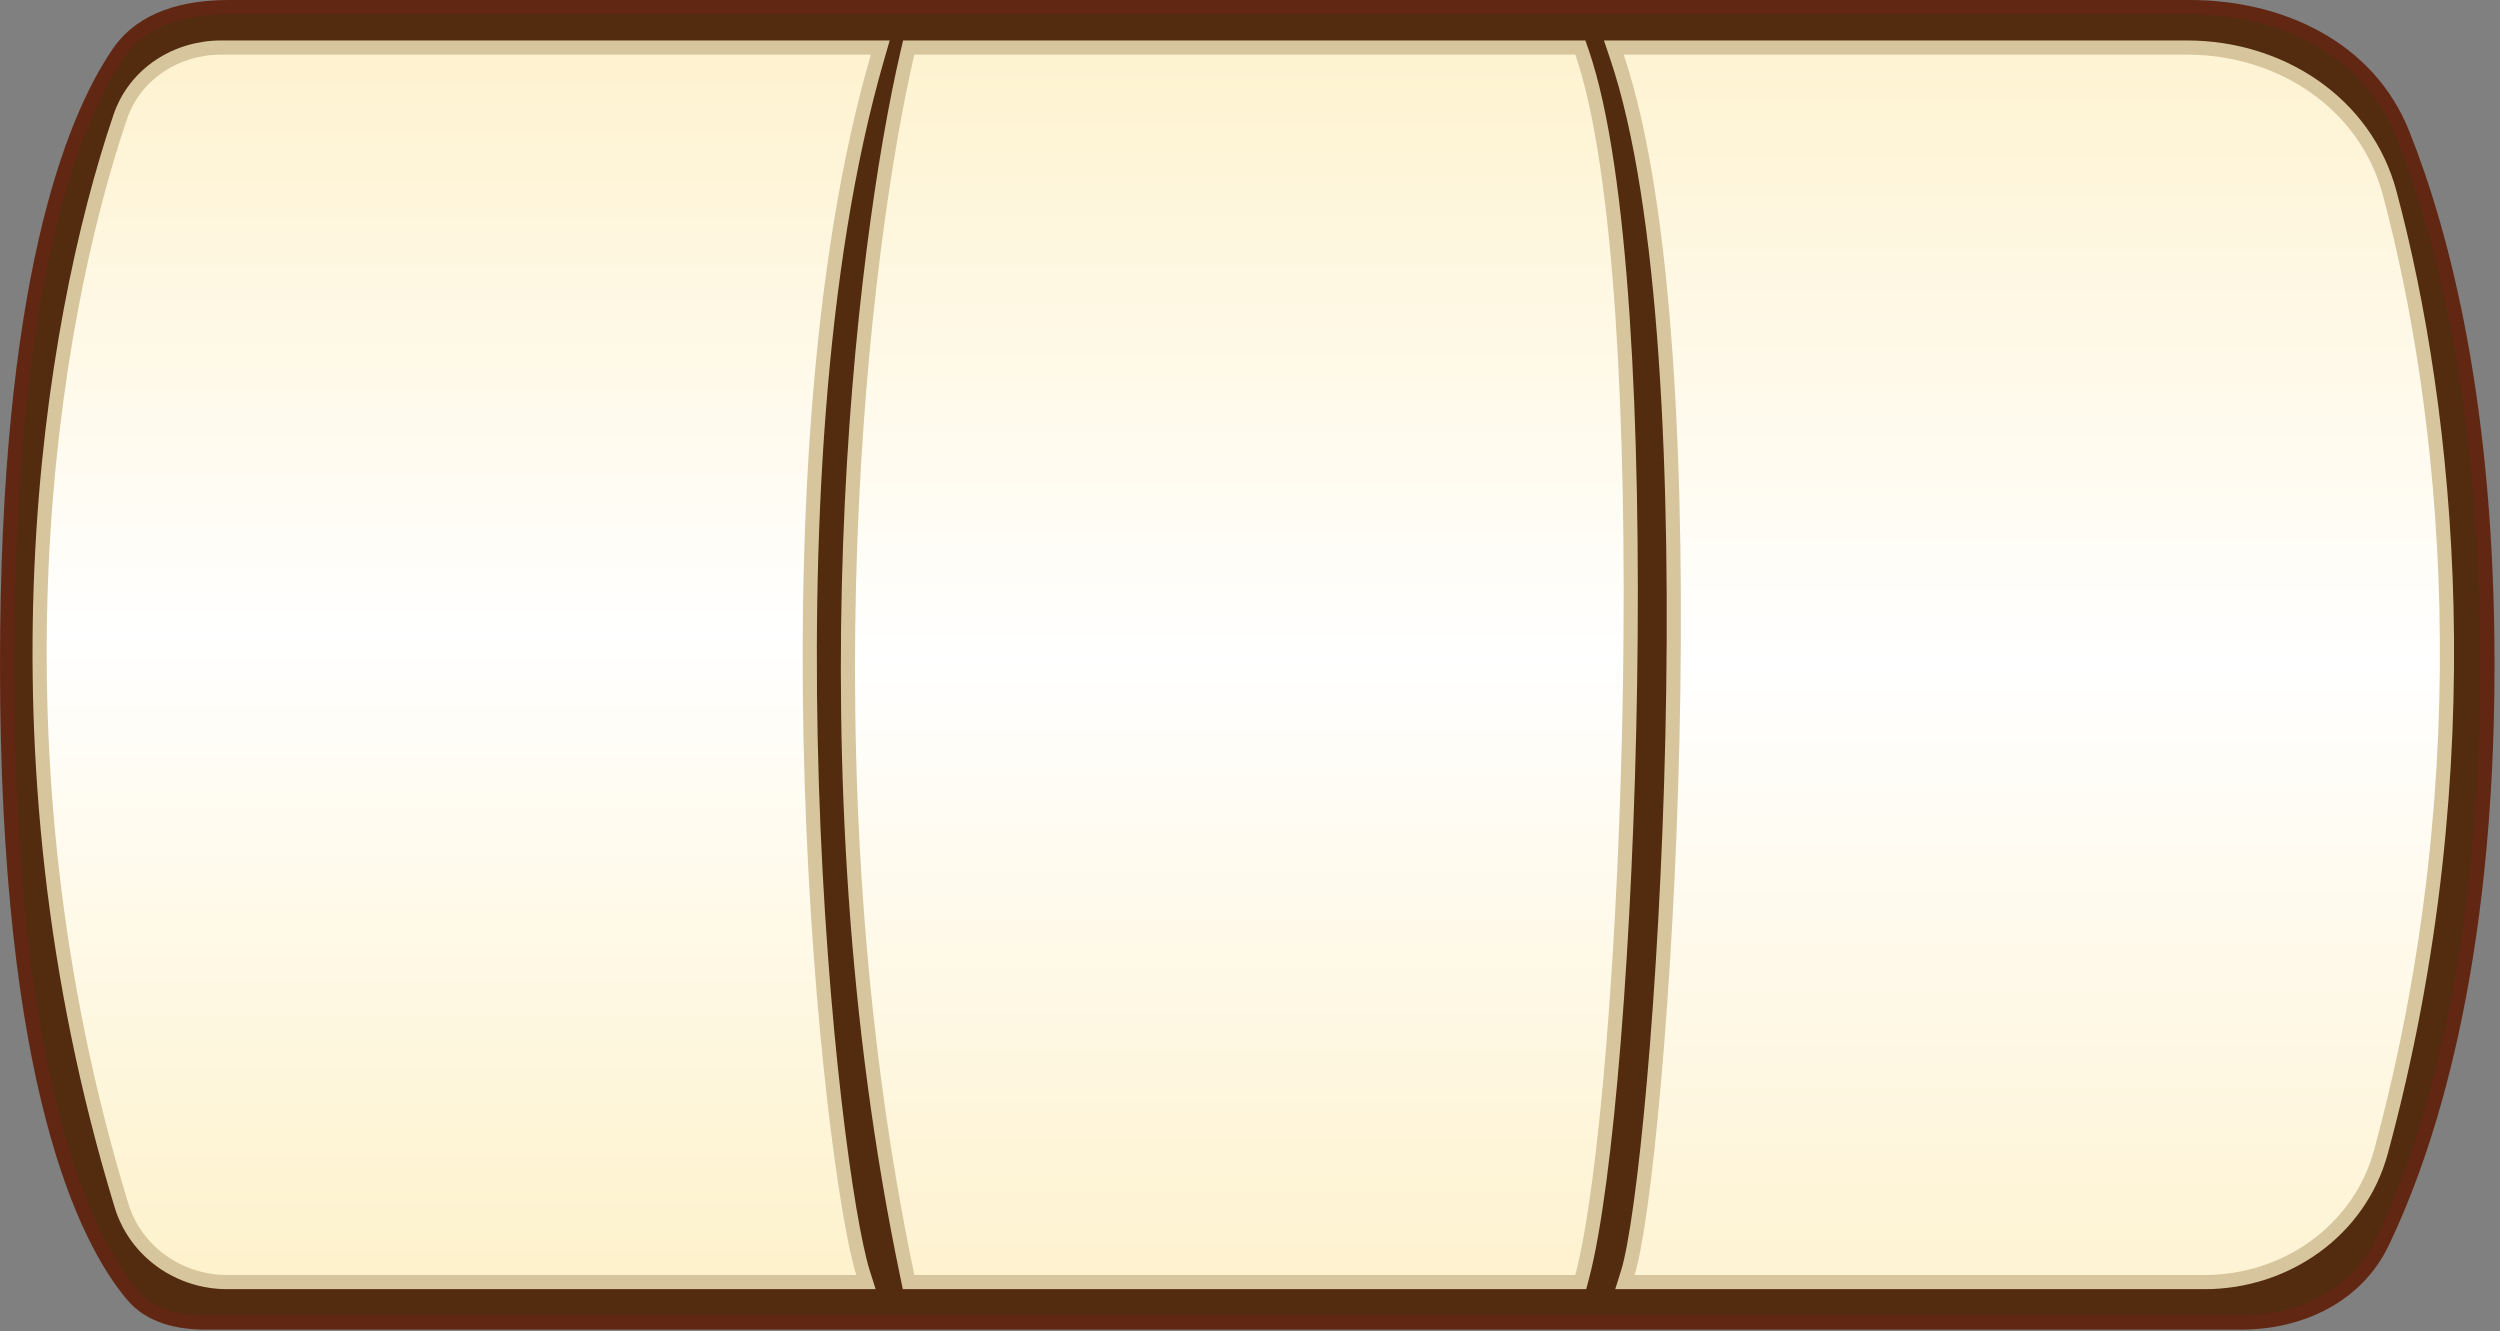 <svg width="353" height="188" viewBox="0 0 353 188" fill="none" xmlns="http://www.w3.org/2000/svg">
<rect x="0" y="0" width="353" height="188" fill="#808080" stroke="none"/>
<path d="M309.166 1H32.355C26.268 1 20.149 2.464 16.723 7.494C10.188 17.089 1 40.134 1 93.872C1 153.289 12.232 175.183 18.692 182.862C21.218 185.863 25.152 186.744 29.075 186.744H316.424C324.785 186.744 332.716 183.033 336.345 175.502C342.697 162.319 351.229 136.65 351.229 93.872C351.229 57.388 345.022 33.348 339.256 18.886C334.451 6.836 322.139 1 309.166 1Z" fill="#532B0F" stroke="#622713" stroke-width="2"/>
<path d="M124.296 6.713L123.925 7.992C115.232 37.925 113.544 77.187 114.629 110.869C115.171 127.698 116.404 143.108 117.793 155.227C119.185 167.379 120.726 176.142 121.862 179.728L122.274 181.03H32.076C25.289 181.03 19.148 176.739 17.152 170.201C-2.729 105.065 7 45.886 16.976 16.519C19.043 10.431 24.888 6.713 31.223 6.714C60.321 6.716 94.189 6.713 122.965 6.713H124.296Z" fill="url(#paint0_linear_38685_2245)" stroke="#D7C69D" stroke-width="2"/>
<path d="M227.87 6.713L228.316 8.033C231.853 18.507 234.023 33.549 235.2 50.517C236.376 67.465 236.556 86.263 236.145 104.211C235.733 122.157 234.729 139.24 233.538 152.752C232.943 159.509 232.301 165.367 231.664 169.99C231.024 174.637 230.397 177.974 229.844 179.729L229.434 181.03H311.279C322.748 181.03 333.166 173.787 336.19 162.638C351.115 107.619 345.518 57.591 337.422 27.269C334.003 14.462 321.906 6.714 308.81 6.714C282.769 6.715 254.245 6.713 229.264 6.713H227.87Z" fill="url(#paint1_linear_38685_2245)" stroke="#D7C69D" stroke-width="2"/>
<path d="M223.146 6.713L223.379 7.388C226.221 15.633 228.046 28.971 229.1 44.648C230.155 60.356 230.441 78.507 230.165 96.435C229.889 114.363 229.052 132.082 227.859 146.929C226.669 161.75 225.119 173.779 223.4 180.285L223.203 181.03H128.291L128.125 180.234C112.917 107.466 121.783 34.785 128.13 7.487L128.31 6.713H223.146Z" fill="url(#paint2_linear_38685_2245)" stroke="#D7C69D" stroke-width="2"/>
<defs>
<linearGradient id="paint0_linear_38685_2245" x1="62.62" y1="7.713" x2="62.62" y2="180.03" gradientUnits="userSpaceOnUse">
<stop stop-color="#FEF2CF"/>
<stop offset="0.475" stop-color="white"/>
<stop offset="1" stop-color="#FEF2CC"/>
</linearGradient>
<linearGradient id="paint1_linear_38685_2245" x1="288.782" y1="7.713" x2="288.782" y2="180.03" gradientUnits="userSpaceOnUse">
<stop stop-color="#FEF3D2"/>
<stop offset="0.5" stop-color="white"/>
<stop offset="1" stop-color="#FEF3D3"/>
</linearGradient>
<linearGradient id="paint2_linear_38685_2245" x1="174.995" y1="7.713" x2="174.995" y2="180.03" gradientUnits="userSpaceOnUse">
<stop stop-color="#FEF3D0"/>
<stop offset="0.495" stop-color="white"/>
<stop offset="1" stop-color="#FEF2CF"/>
</linearGradient>
</defs>
</svg>
